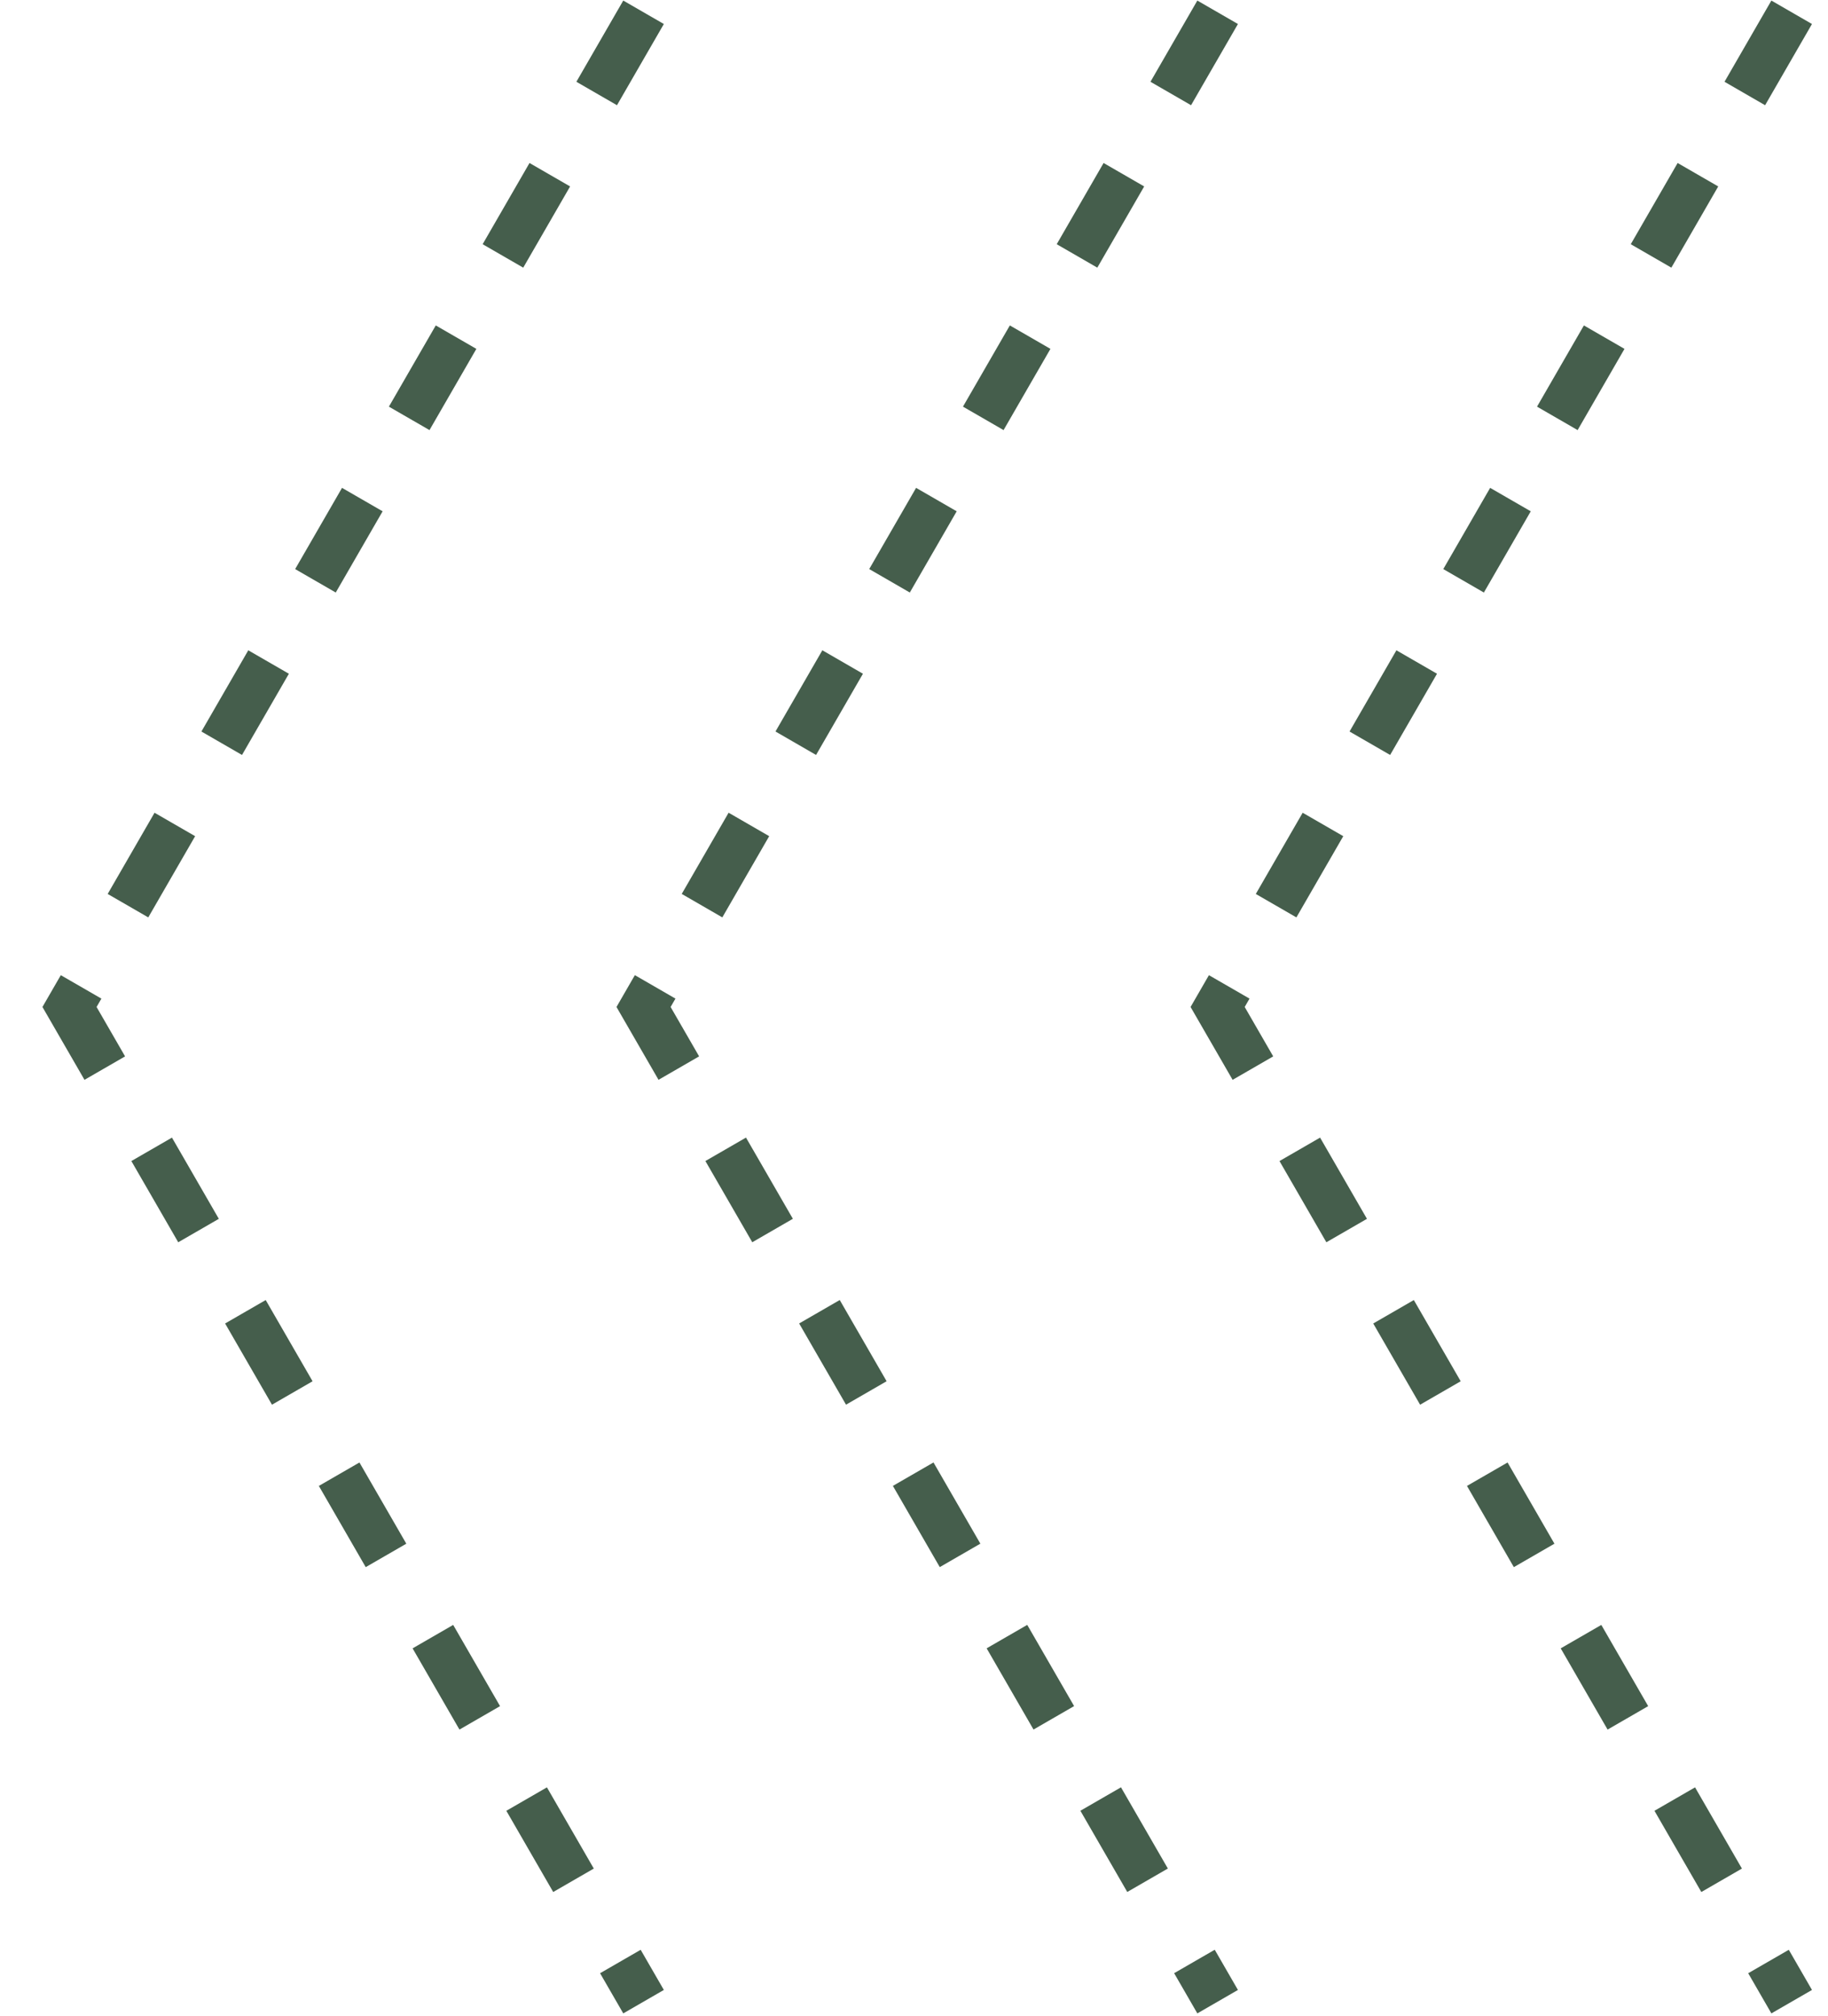 <svg width="39" height="43" viewBox="0 0 39 43" fill="none" xmlns="http://www.w3.org/2000/svg">
<path d="M38.225 0.262L25.978 21.475L38.225 42.688" stroke="#455E4C" stroke-dasharray="2 2"/>
<path d="M25.978 0.262L13.73 21.475L25.978 42.688" stroke="#455E4C" stroke-dasharray="2 2"/>
<path d="M13.73 0.262L1.483 21.475L13.73 42.688" stroke="#455E4C" stroke-dasharray="2 2"/>
</svg>
